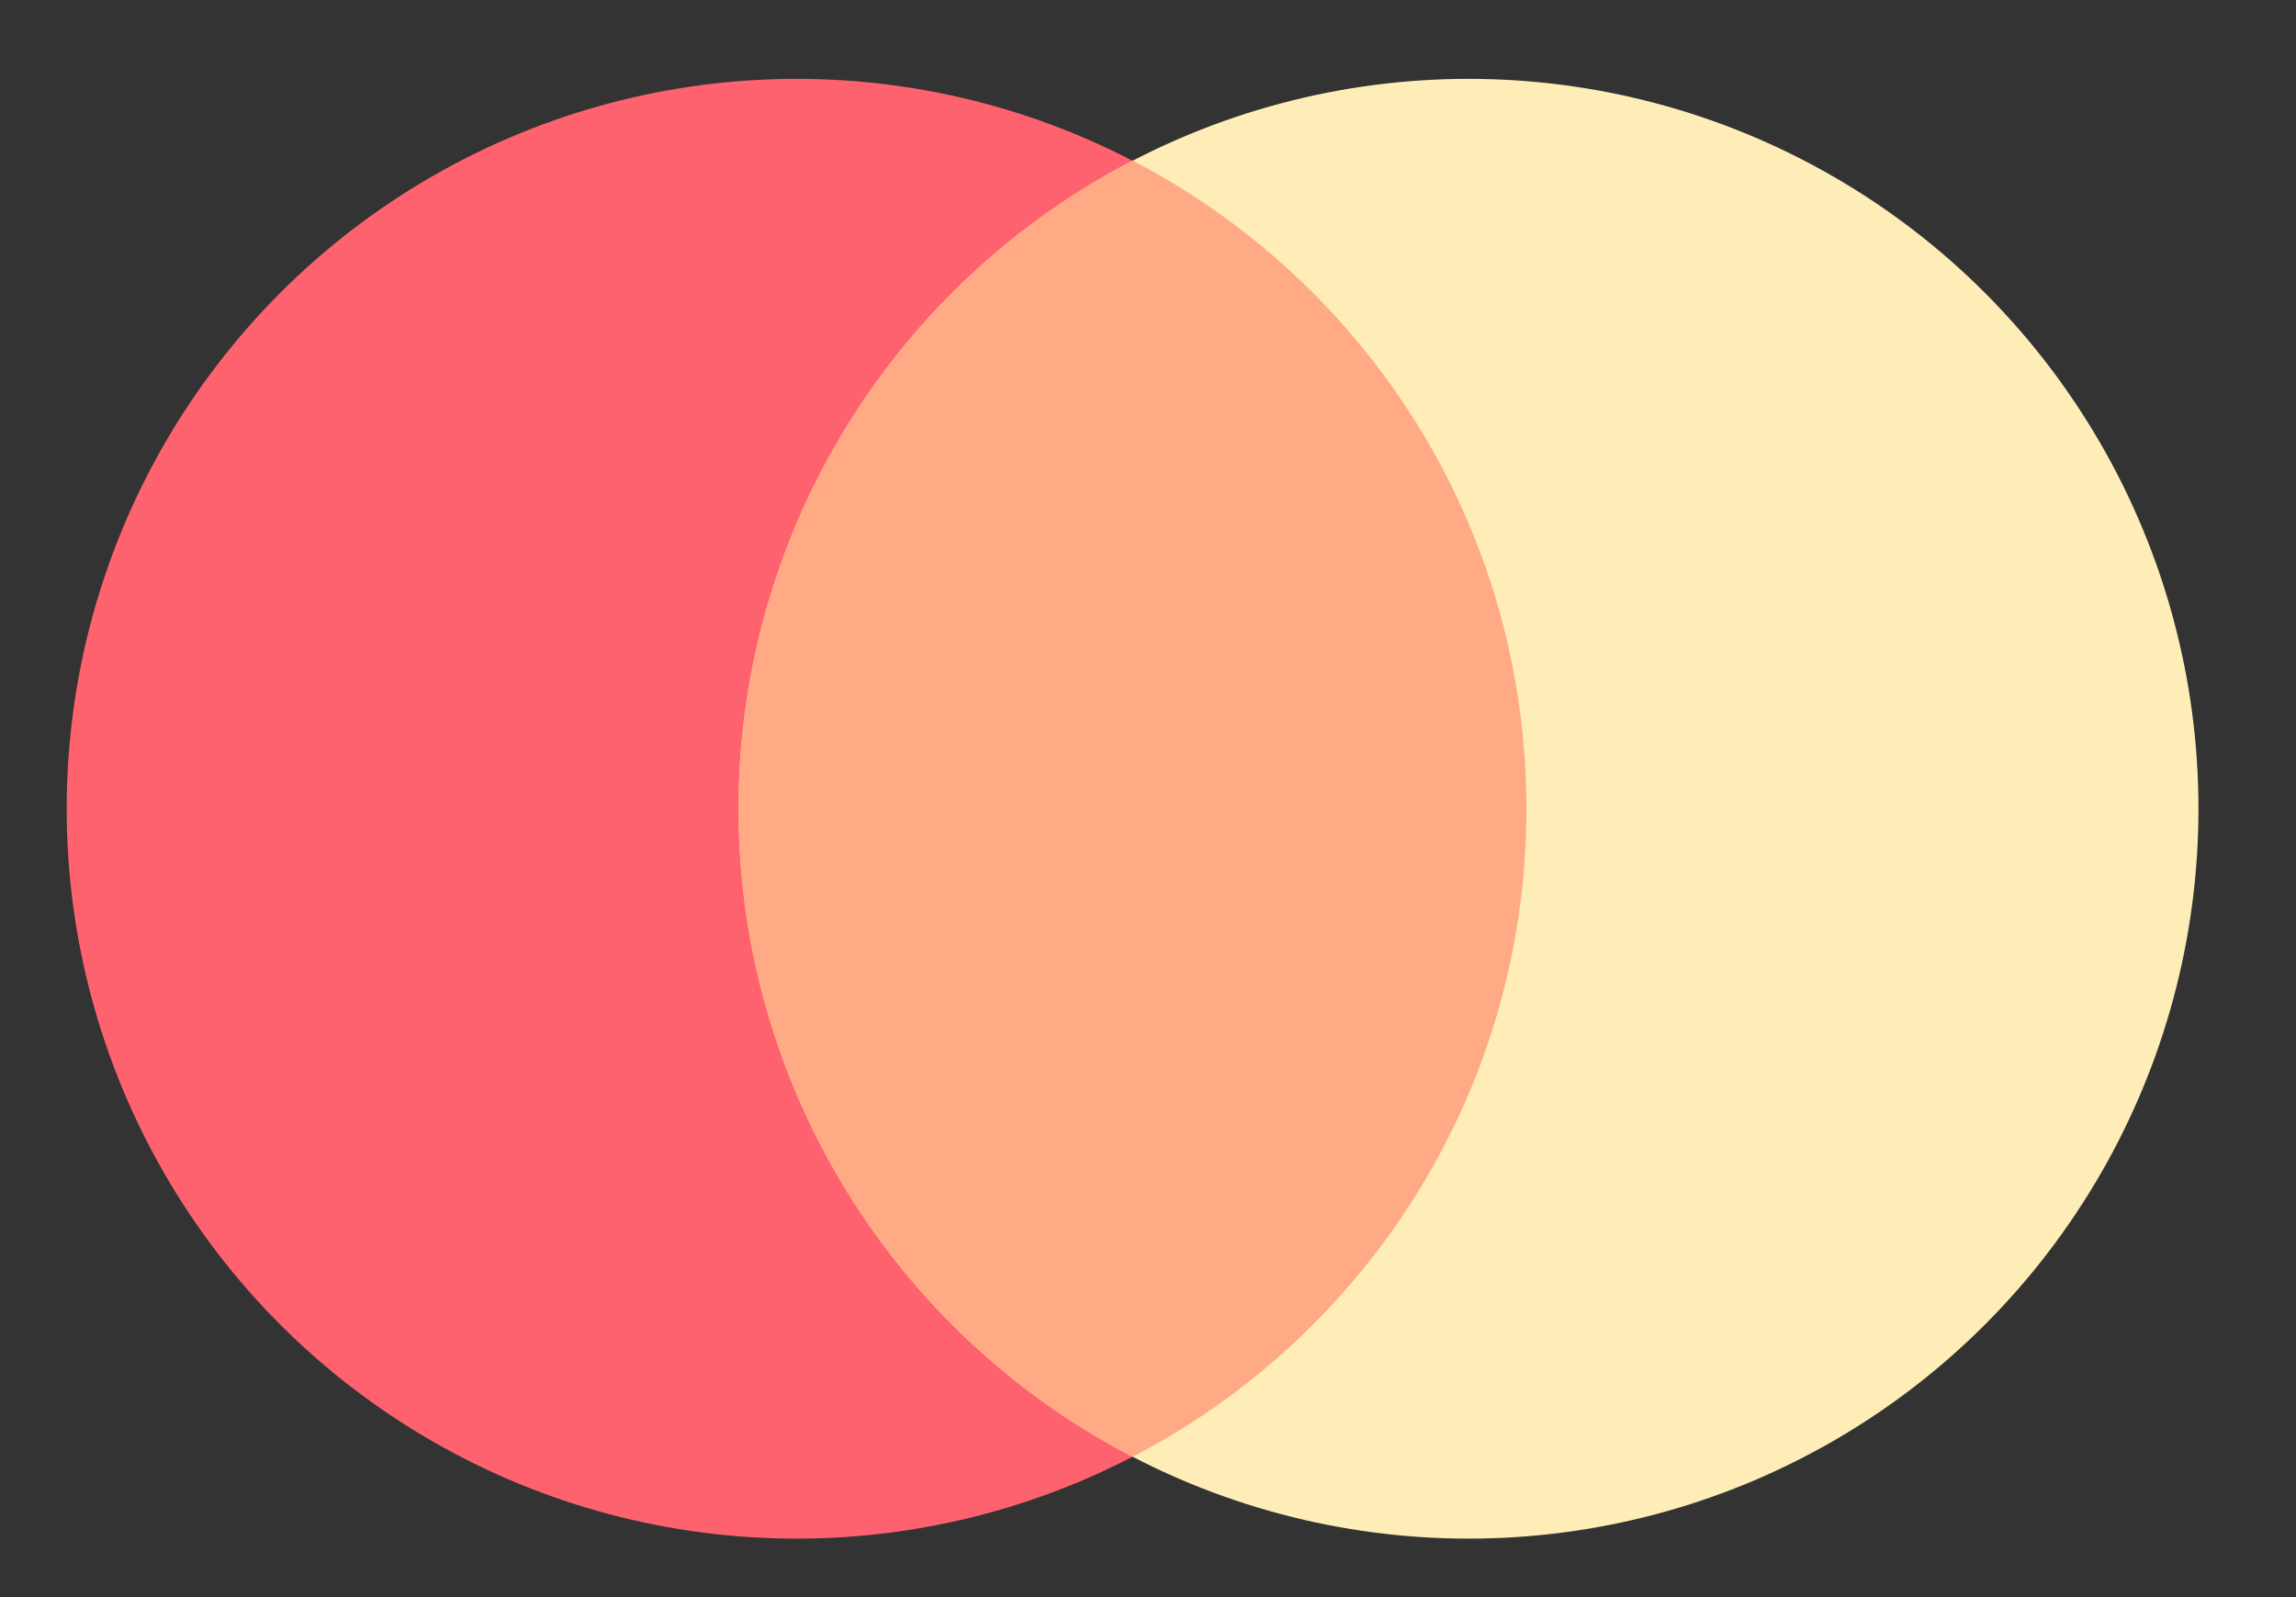 <svg width="23" height="16" viewBox="0 0 23 16" fill="none" xmlns="http://www.w3.org/2000/svg">
<rect x="0" y="0" width="23" height="16" fill="#333333" stroke="none"/>
<circle cx="7.98" cy="8.102" r="7.312" fill="#FE626F"/>
<circle cx="14.711" cy="8.102" r="7.312" fill="#FEEDB7"/>
<path fill-rule="evenodd" clip-rule="evenodd" d="M11.345 14.595C9 13.377 7.398 10.927 7.398 8.102C7.398 5.277 9 2.826 11.345 1.608C13.69 2.826 15.291 5.277 15.291 8.102C15.291 10.927 13.69 13.377 11.345 14.595Z" fill="#FFAA85"/>
</svg>
